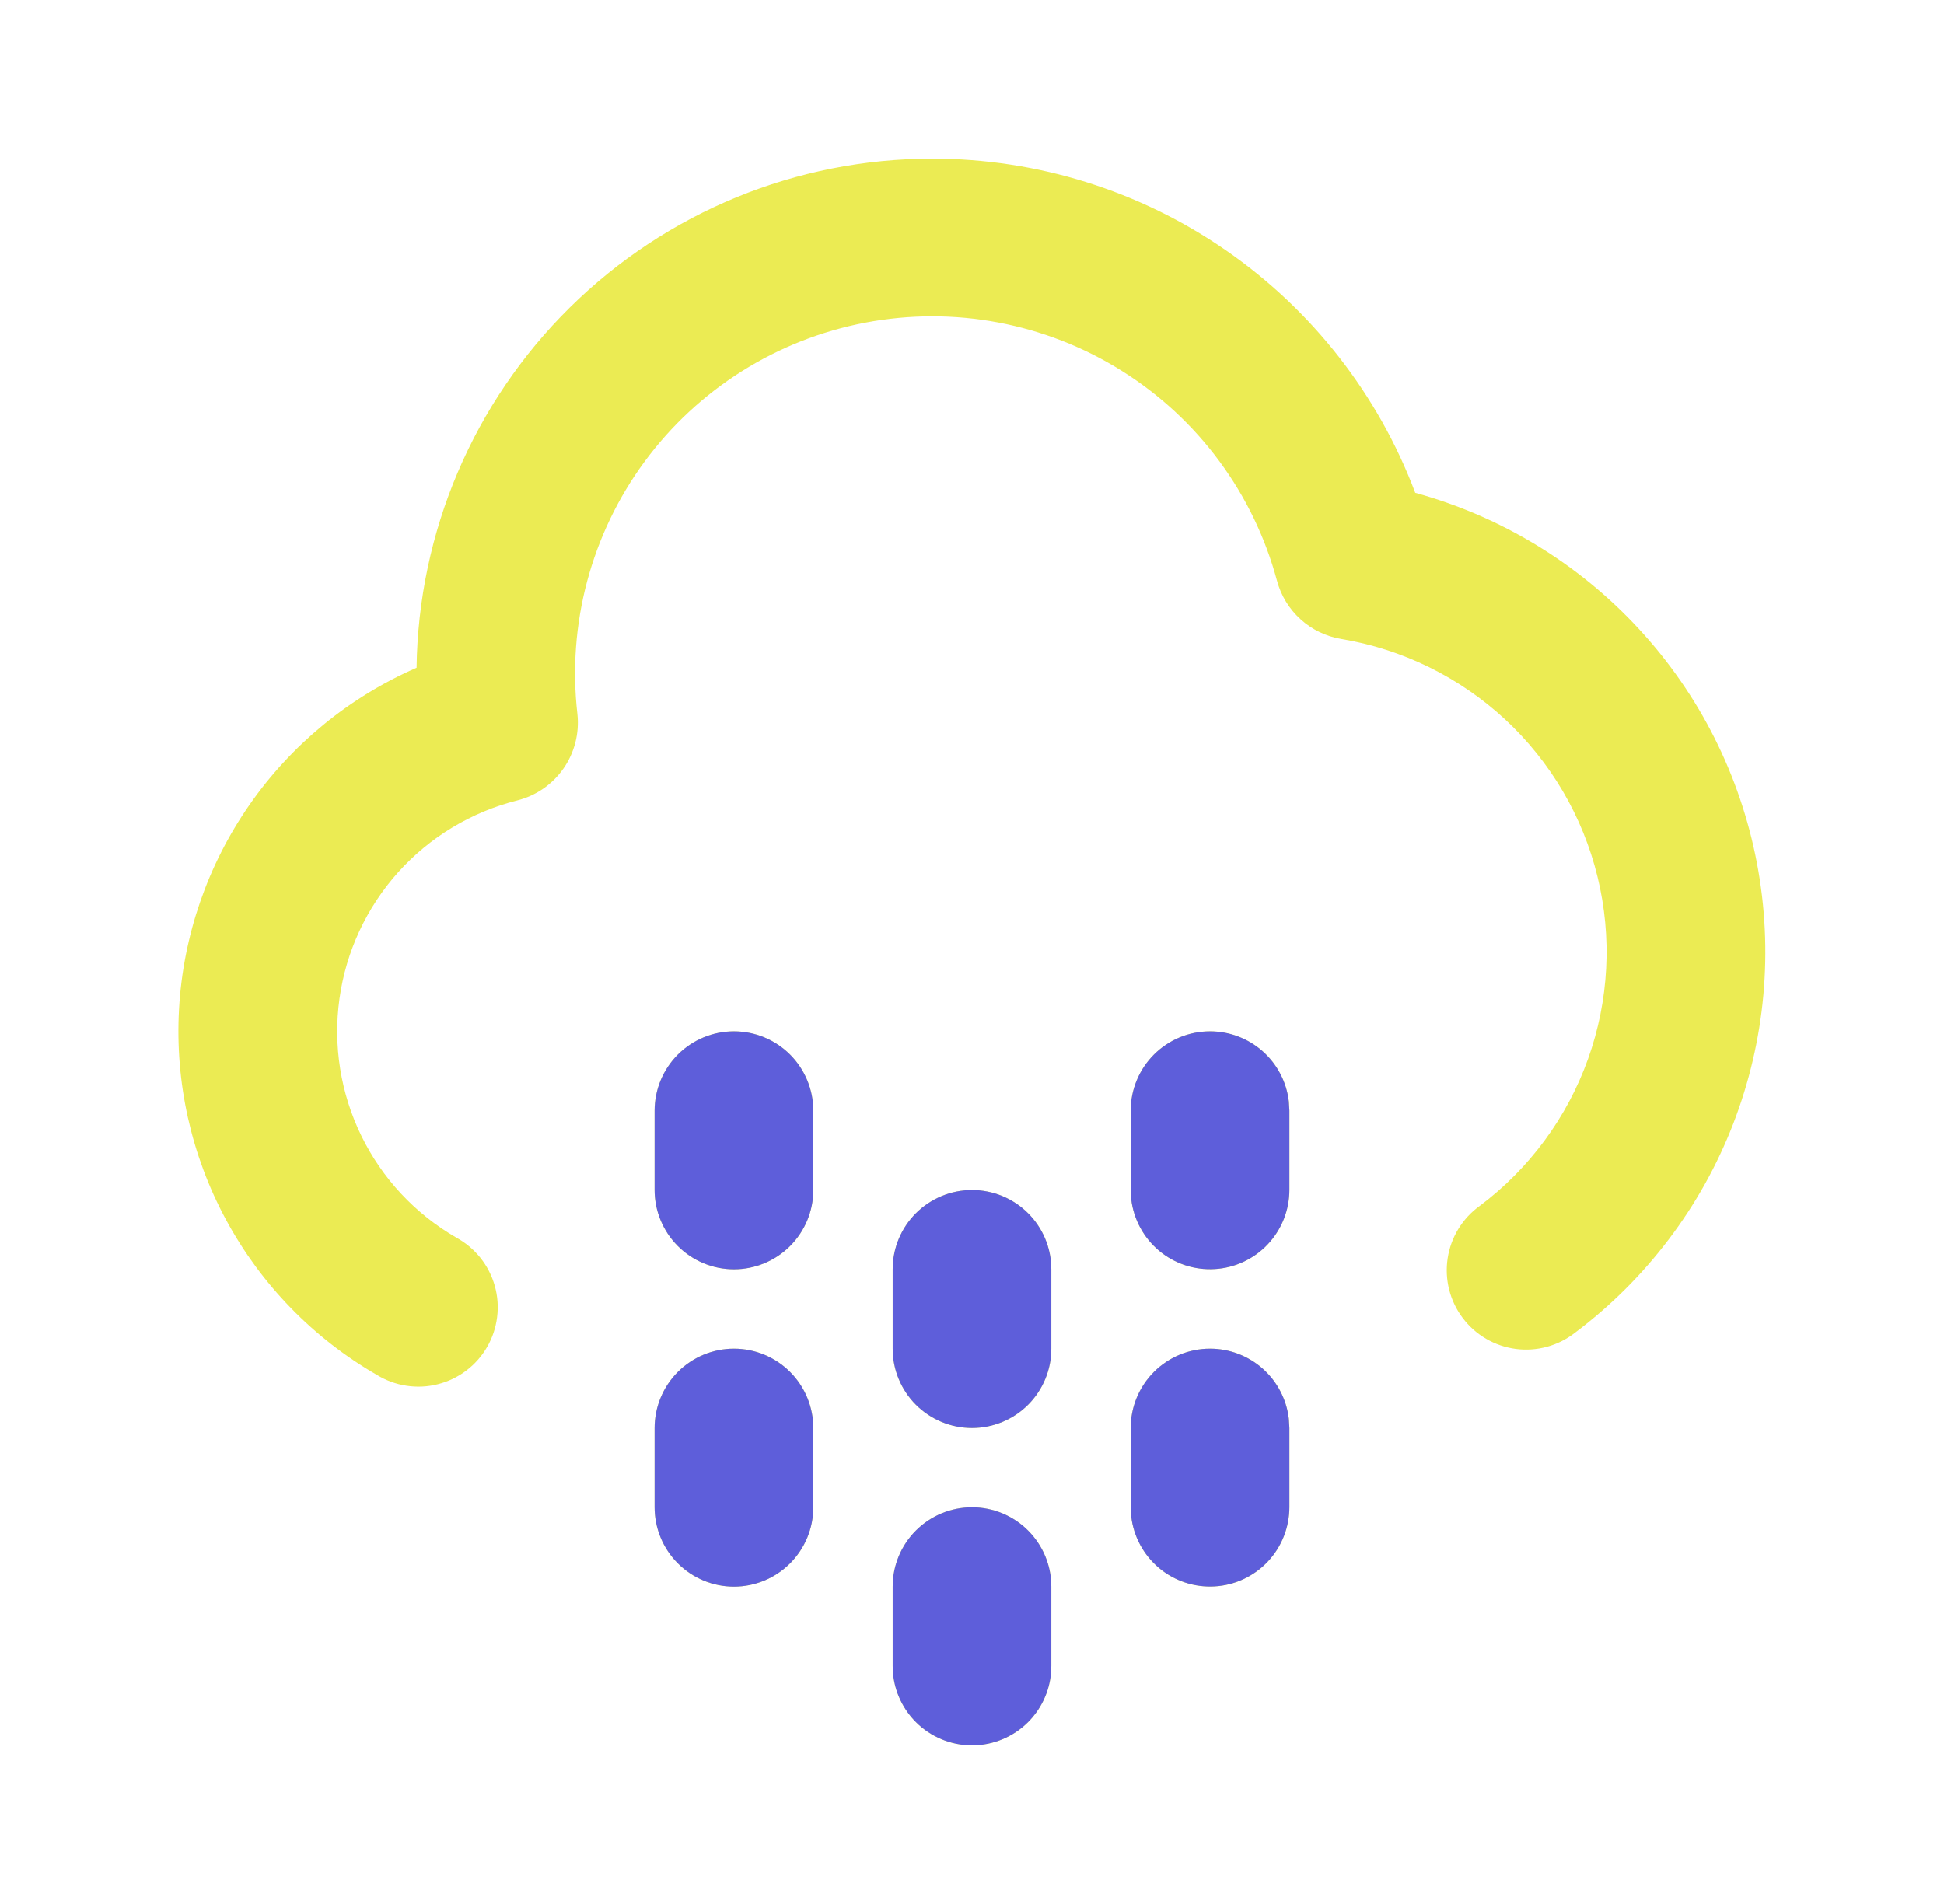 <svg width="49" height="48" viewBox="0 0 49 48" fill="none" xmlns="http://www.w3.org/2000/svg">
<g clip-path="url(#clip0_48_19)">
<path d="M24.5 38C25.03 38 25.539 38.211 25.914 38.586C26.289 38.961 26.5 39.47 26.5 40V42C26.5 42.53 26.289 43.039 25.914 43.414C25.539 43.789 25.03 44 24.5 44C23.97 44 23.461 43.789 23.086 43.414C22.711 43.039 22.5 42.53 22.5 42V40C22.5 39.47 22.711 38.961 23.086 38.586C23.461 38.211 23.97 38 24.5 38ZM30.5 34C30.99 34 31.463 34.18 31.829 34.505C32.195 34.831 32.429 35.279 32.486 35.766L32.5 36V38C32.499 38.51 32.304 39 31.954 39.371C31.604 39.741 31.126 39.965 30.617 39.994C30.108 40.024 29.607 39.859 29.216 39.532C28.825 39.204 28.574 38.74 28.514 38.234L28.5 38V36C28.5 35.47 28.711 34.961 29.086 34.586C29.461 34.211 29.97 34 30.5 34ZM18.5 34C19.03 34 19.539 34.211 19.914 34.586C20.289 34.961 20.5 35.47 20.5 36V38C20.5 38.53 20.289 39.039 19.914 39.414C19.539 39.789 19.03 40 18.5 40C17.97 40 17.461 39.789 17.086 39.414C16.711 39.039 16.5 38.53 16.5 38V36C16.5 35.47 16.711 34.961 17.086 34.586C17.461 34.211 17.97 34 18.5 34ZM24.5 30C25.03 30 25.539 30.211 25.914 30.586C26.289 30.961 26.5 31.47 26.5 32V34C26.5 34.53 26.289 35.039 25.914 35.414C25.539 35.789 25.03 36 24.5 36C23.97 36 23.461 35.789 23.086 35.414C22.711 35.039 22.5 34.53 22.5 34V32C22.5 31.47 22.711 30.961 23.086 30.586C23.461 30.211 23.97 30 24.5 30ZM23.5 4C26.145 4 28.727 4.806 30.901 6.311C33.076 7.816 34.74 9.949 35.672 12.424C37.836 13.019 39.791 14.208 41.313 15.858C42.836 17.507 43.865 19.551 44.284 21.756C44.704 23.961 44.497 26.239 43.686 28.333C42.876 30.426 41.495 32.25 39.7 33.598C39.491 33.762 39.251 33.883 38.994 33.953C38.737 34.023 38.469 34.042 38.206 34.007C37.942 33.972 37.688 33.886 37.458 33.751C37.228 33.617 37.028 33.439 36.868 33.226C36.708 33.014 36.592 32.771 36.527 32.513C36.462 32.255 36.449 31.987 36.489 31.724C36.529 31.461 36.62 31.209 36.759 30.982C36.898 30.755 37.08 30.558 37.296 30.402C38.549 29.462 39.499 28.174 40.027 26.699C40.555 25.224 40.639 23.626 40.267 22.104C39.896 20.582 39.086 19.203 37.938 18.137C36.789 17.071 35.353 16.365 33.808 16.108C33.426 16.045 33.07 15.873 32.783 15.613C32.495 15.353 32.289 15.016 32.188 14.642C31.599 12.448 30.203 10.557 28.278 9.35C26.354 8.142 24.044 7.708 21.812 8.133C19.58 8.558 17.591 9.811 16.245 11.641C14.899 13.471 14.295 15.743 14.554 18C14.607 18.486 14.482 18.974 14.203 19.375C13.923 19.776 13.508 20.062 13.034 20.18C11.876 20.472 10.831 21.104 10.033 21.993C9.236 22.883 8.722 23.99 8.557 25.174C8.392 26.357 8.584 27.562 9.109 28.636C9.633 29.71 10.466 30.602 11.5 31.2C11.735 31.328 11.942 31.501 12.109 31.71C12.276 31.919 12.399 32.159 12.471 32.416C12.544 32.673 12.564 32.943 12.53 33.208C12.497 33.473 12.411 33.729 12.277 33.96C12.143 34.192 11.964 34.394 11.75 34.555C11.537 34.716 11.293 34.832 11.034 34.897C10.775 34.963 10.505 34.975 10.241 34.934C9.977 34.894 9.723 34.8 9.496 34.66C7.893 33.734 6.579 32.382 5.699 30.754C4.82 29.126 4.409 27.286 4.513 25.438C4.617 23.59 5.232 21.808 6.289 20.289C7.346 18.77 8.804 17.574 10.5 16.834C10.544 13.415 11.932 10.151 14.366 7.749C16.799 5.347 20.081 4 23.5 4ZM18.5 26C19.03 26 19.539 26.211 19.914 26.586C20.289 26.961 20.5 27.47 20.5 28V30C20.5 30.53 20.289 31.039 19.914 31.414C19.539 31.789 19.03 32 18.5 32C17.97 32 17.461 31.789 17.086 31.414C16.711 31.039 16.5 30.53 16.5 30V28C16.5 27.47 16.711 26.961 17.086 26.586C17.461 26.211 17.97 26 18.5 26ZM30.5 26C30.99 26 31.463 26.18 31.829 26.505C32.195 26.831 32.429 27.279 32.486 27.766L32.5 28V30C32.499 30.51 32.304 31 31.954 31.371C31.604 31.741 31.126 31.965 30.617 31.994C30.108 32.024 29.607 31.859 29.216 31.532C28.825 31.204 28.574 30.74 28.514 30.234L28.5 30V28C28.5 27.47 28.711 26.961 29.086 26.586C29.461 26.211 29.97 26 30.5 26Z" fill="#EBEB53"/>
<path d="M25.914 38.586C25.539 38.211 25.03 38 24.5 38C23.97 38 23.461 38.211 23.086 38.586C22.711 38.961 22.5 39.47 22.5 40V42C22.5 42.53 22.711 43.039 23.086 43.414C23.461 43.789 23.97 44 24.5 44C25.03 44 25.539 43.789 25.914 43.414C26.289 43.039 26.5 42.53 26.5 42V40C26.5 39.47 26.289 38.961 25.914 38.586Z" fill="#5E5EDA"/>
<path d="M31.829 34.505C31.463 34.18 30.99 34 30.5 34C29.97 34 29.461 34.211 29.086 34.586C28.711 34.961 28.5 35.47 28.5 36V38L28.514 38.234C28.574 38.74 28.825 39.204 29.216 39.532C29.607 39.859 30.108 40.024 30.617 39.994C31.126 39.965 31.604 39.741 31.954 39.371C32.304 39 32.499 38.51 32.5 38V36L32.486 35.766C32.429 35.279 32.195 34.831 31.829 34.505Z" fill="#5E5EDA"/>
<path d="M19.914 34.586C19.539 34.211 19.03 34 18.5 34C17.97 34 17.461 34.211 17.086 34.586C16.711 34.961 16.5 35.47 16.5 36V38C16.5 38.53 16.711 39.039 17.086 39.414C17.461 39.789 17.97 40 18.5 40C19.03 40 19.539 39.789 19.914 39.414C20.289 39.039 20.5 38.53 20.5 38V36C20.5 35.47 20.289 34.961 19.914 34.586Z" fill="#5E5EDA"/>
<path d="M25.914 30.586C25.539 30.211 25.03 30 24.5 30C23.97 30 23.461 30.211 23.086 30.586C22.711 30.961 22.5 31.47 22.5 32V34C22.5 34.53 22.711 35.039 23.086 35.414C23.461 35.789 23.97 36 24.5 36C25.03 36 25.539 35.789 25.914 35.414C26.289 35.039 26.5 34.53 26.5 34V32C26.5 31.47 26.289 30.961 25.914 30.586Z" fill="#5E5EDA"/>
<path d="M19.914 26.586C19.539 26.211 19.03 26 18.5 26C17.97 26 17.461 26.211 17.086 26.586C16.711 26.961 16.5 27.47 16.5 28V30C16.5 30.53 16.711 31.039 17.086 31.414C17.461 31.789 17.97 32 18.5 32C19.03 32 19.539 31.789 19.914 31.414C20.289 31.039 20.5 30.53 20.5 30V28C20.5 27.47 20.289 26.961 19.914 26.586Z" fill="#5E5EDA"/>
<path d="M31.829 26.505C31.463 26.18 30.99 26 30.5 26C29.97 26 29.461 26.211 29.086 26.586C28.711 26.961 28.5 27.47 28.5 28V30L28.514 30.234C28.574 30.74 28.825 31.204 29.216 31.532C29.607 31.859 30.108 32.024 30.617 31.994C31.126 31.965 31.604 31.741 31.954 31.371C32.304 31 32.499 30.51 32.5 30V28L32.486 27.766C32.429 27.279 32.195 26.831 31.829 26.505Z" fill="#5E5EDA"/>
</g>
<defs>
<clipPath id="clip0_48_19">
<rect width="48" height="48" fill="white" transform="translate(0.5 -1.52588e-05)"/>
</clipPath>
</defs>
</svg>
